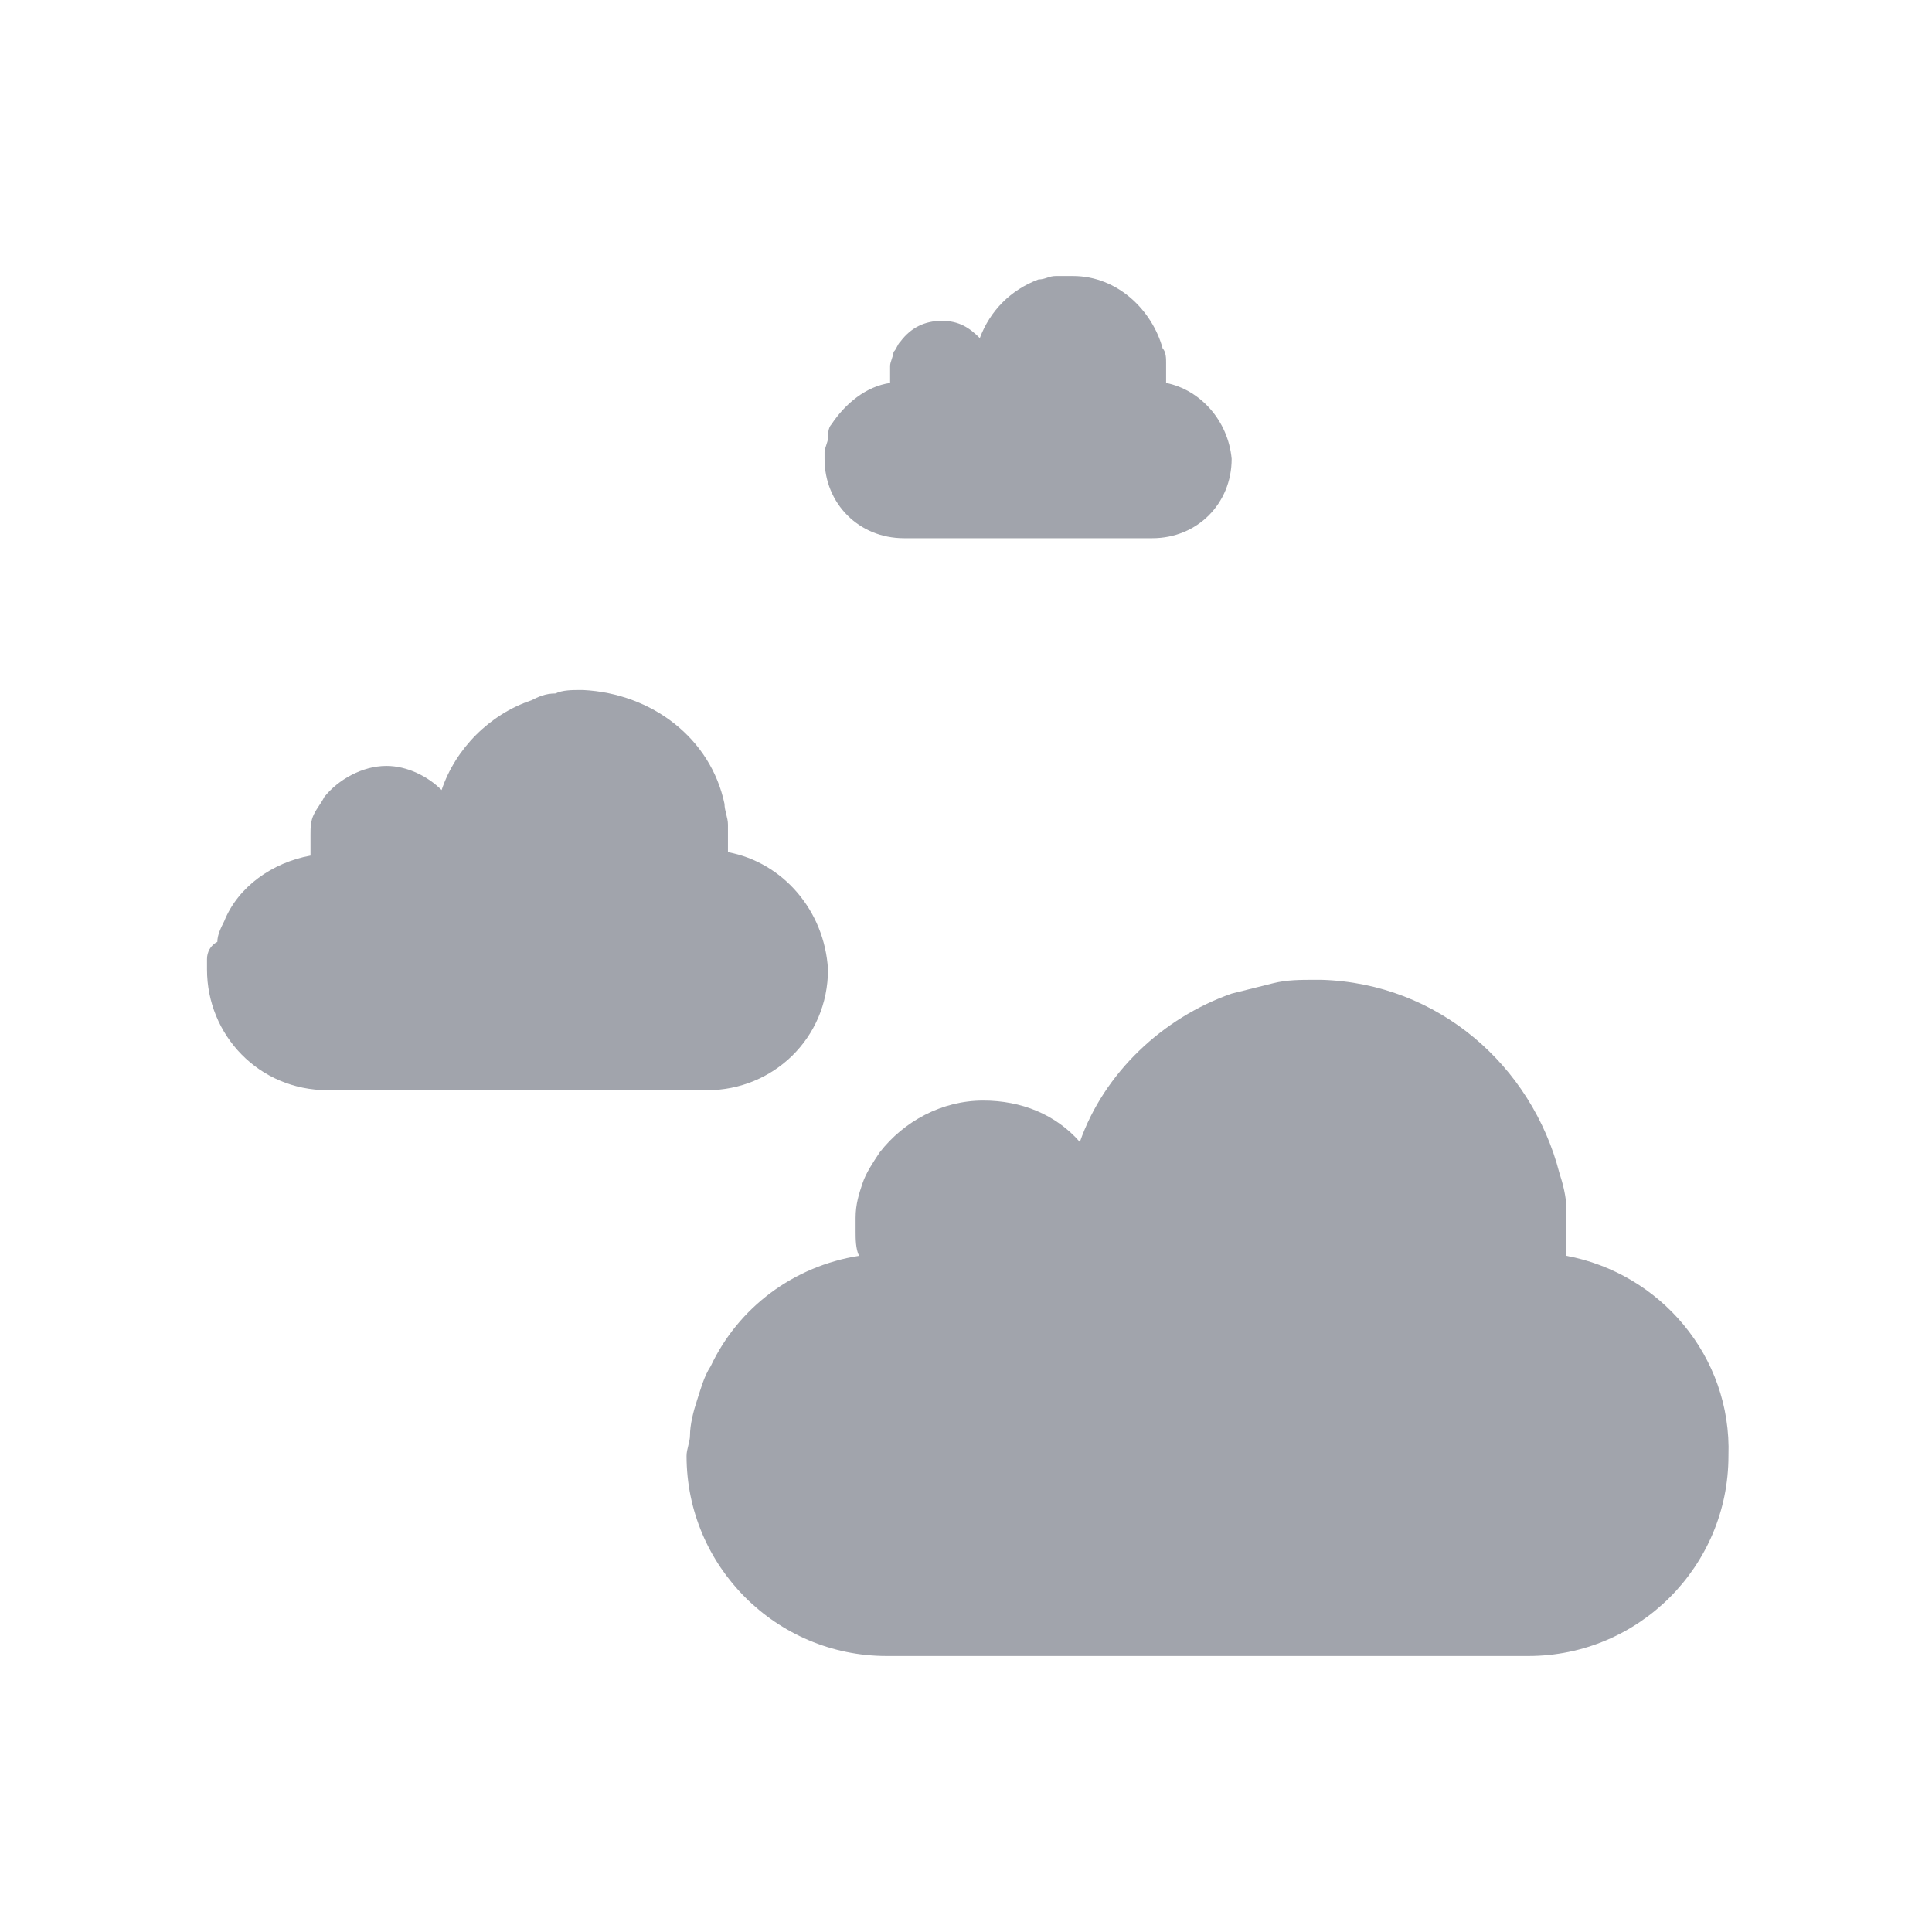 <?xml version="1.0" encoding="utf-8"?>
<!-- Generator: Adobe Illustrator 19.0.0, SVG Export Plug-In . SVG Version: 6.00 Build 0)  -->
<svg version="1.1" id="Layer_1" xmlns="http://www.w3.org/2000/svg" xmlns:xlink="http://www.w3.org/1999/xlink" x="0px" y="0px"
	 viewBox="0 0 56 56" style="enable-background:new 0 0 56 56;" xml:space="preserve">
<style type="text/css">
	.st0{opacity:0;fill:#A1A4AC;}
	.st1{fill:#A1A4AC;}
</style>
<g id="XMLID_91_">
	<rect id="XMLID_98_" x="0" y="0" class="st0" width="56" height="56"/>
	<g id="XMLID_96_">
		<path id="XMLID_97_" class="st1" d="M45.4,36.4c0-0.1,0-0.3,0-0.4c0-0.1,0-0.2,0-0.3c0-0.2,0-0.5,0-0.7c0-0.3-0.1-0.7-0.2-1
			c-0.8-3.1-3.5-5.5-6.9-5.6c-0.1,0-0.2,0-0.2,0c-0.4,0-0.8,0-1.2,0.1c-0.4,0.1-0.8,0.2-1.2,0.3c-2,0.7-3.7,2.3-4.4,4.3
			c-0.7-0.8-1.7-1.2-2.8-1.2c-1.2,0-2.3,0.6-3,1.5c-0.2,0.3-0.4,0.6-0.5,0.9c-0.1,0.3-0.2,0.6-0.2,1c0,0.1,0,0.3,0,0.4
			c0,0.2,0,0.5,0.1,0.7c-1.9,0.3-3.5,1.5-4.3,3.2c-0.2,0.3-0.3,0.7-0.4,1c-0.1,0.3-0.2,0.7-0.2,1c0,0.2-0.1,0.4-0.1,0.6
			c0,3.2,2.6,5.8,5.8,5.8h2.7h7.7h8.2c3.2,0,5.8-2.6,5.8-5.8C50.2,39.3,48.1,36.9,45.4,36.4z"/>
	</g>
	<g id="XMLID_94_">
		<path id="XMLID_95_" class="st1" d="M33.8,11.1c0-0.1,0-0.1,0-0.2c0,0,0-0.1,0-0.1c0-0.1,0-0.2,0-0.3c0-0.1,0-0.3-0.1-0.4
			C33.4,9,32.4,8,31.1,8C31,8,31,8,31,8c-0.2,0-0.3,0-0.4,0c-0.2,0-0.3,0.1-0.5,0.1c-0.8,0.3-1.4,0.9-1.7,1.7
			c-0.3-0.3-0.6-0.5-1.1-0.5c-0.5,0-0.9,0.2-1.2,0.6c-0.1,0.1-0.1,0.2-0.2,0.3c0,0.1-0.1,0.3-0.1,0.4c0,0.1,0,0.1,0,0.2
			c0,0.1,0,0.2,0,0.3c-0.7,0.1-1.3,0.6-1.7,1.2c-0.1,0.1-0.1,0.3-0.1,0.4c0,0.1-0.1,0.3-0.1,0.4c0,0.1,0,0.1,0,0.2
			c0,1.3,1,2.3,2.3,2.3h1h3h3.2c1.3,0,2.3-1,2.3-2.3C35.6,12.2,34.8,11.3,33.8,11.1z"/>
	</g>
	<g id="XMLID_92_">
		<path id="XMLID_93_" class="st1" d="M21.1,24.7c0-0.1,0-0.2,0-0.2c0-0.1,0-0.1,0-0.2c0-0.1,0-0.3,0-0.4c0-0.2-0.1-0.4-0.1-0.6
			c-0.4-1.9-2.1-3.2-4.1-3.3c0,0-0.1,0-0.1,0c-0.2,0-0.5,0-0.7,0.1c-0.3,0-0.5,0.1-0.7,0.2c-1.2,0.4-2.2,1.4-2.6,2.6
			c-0.4-0.4-1-0.7-1.6-0.7c-0.7,0-1.4,0.4-1.8,0.9c-0.1,0.2-0.2,0.3-0.3,0.5c-0.1,0.2-0.1,0.4-0.1,0.6c0,0.1,0,0.2,0,0.2
			c0,0.1,0,0.3,0,0.4c-1.1,0.2-2.1,0.9-2.5,1.9c-0.1,0.2-0.2,0.4-0.2,0.6C6.1,27.4,6,27.6,6,27.8c0,0.1,0,0.2,0,0.3
			c0,1.9,1.5,3.5,3.5,3.5h1.6h4.6h4.8c1.9,0,3.5-1.5,3.5-3.5C23.9,26.4,22.7,25,21.1,24.7z"/>
	</g>
</g>
</svg>
